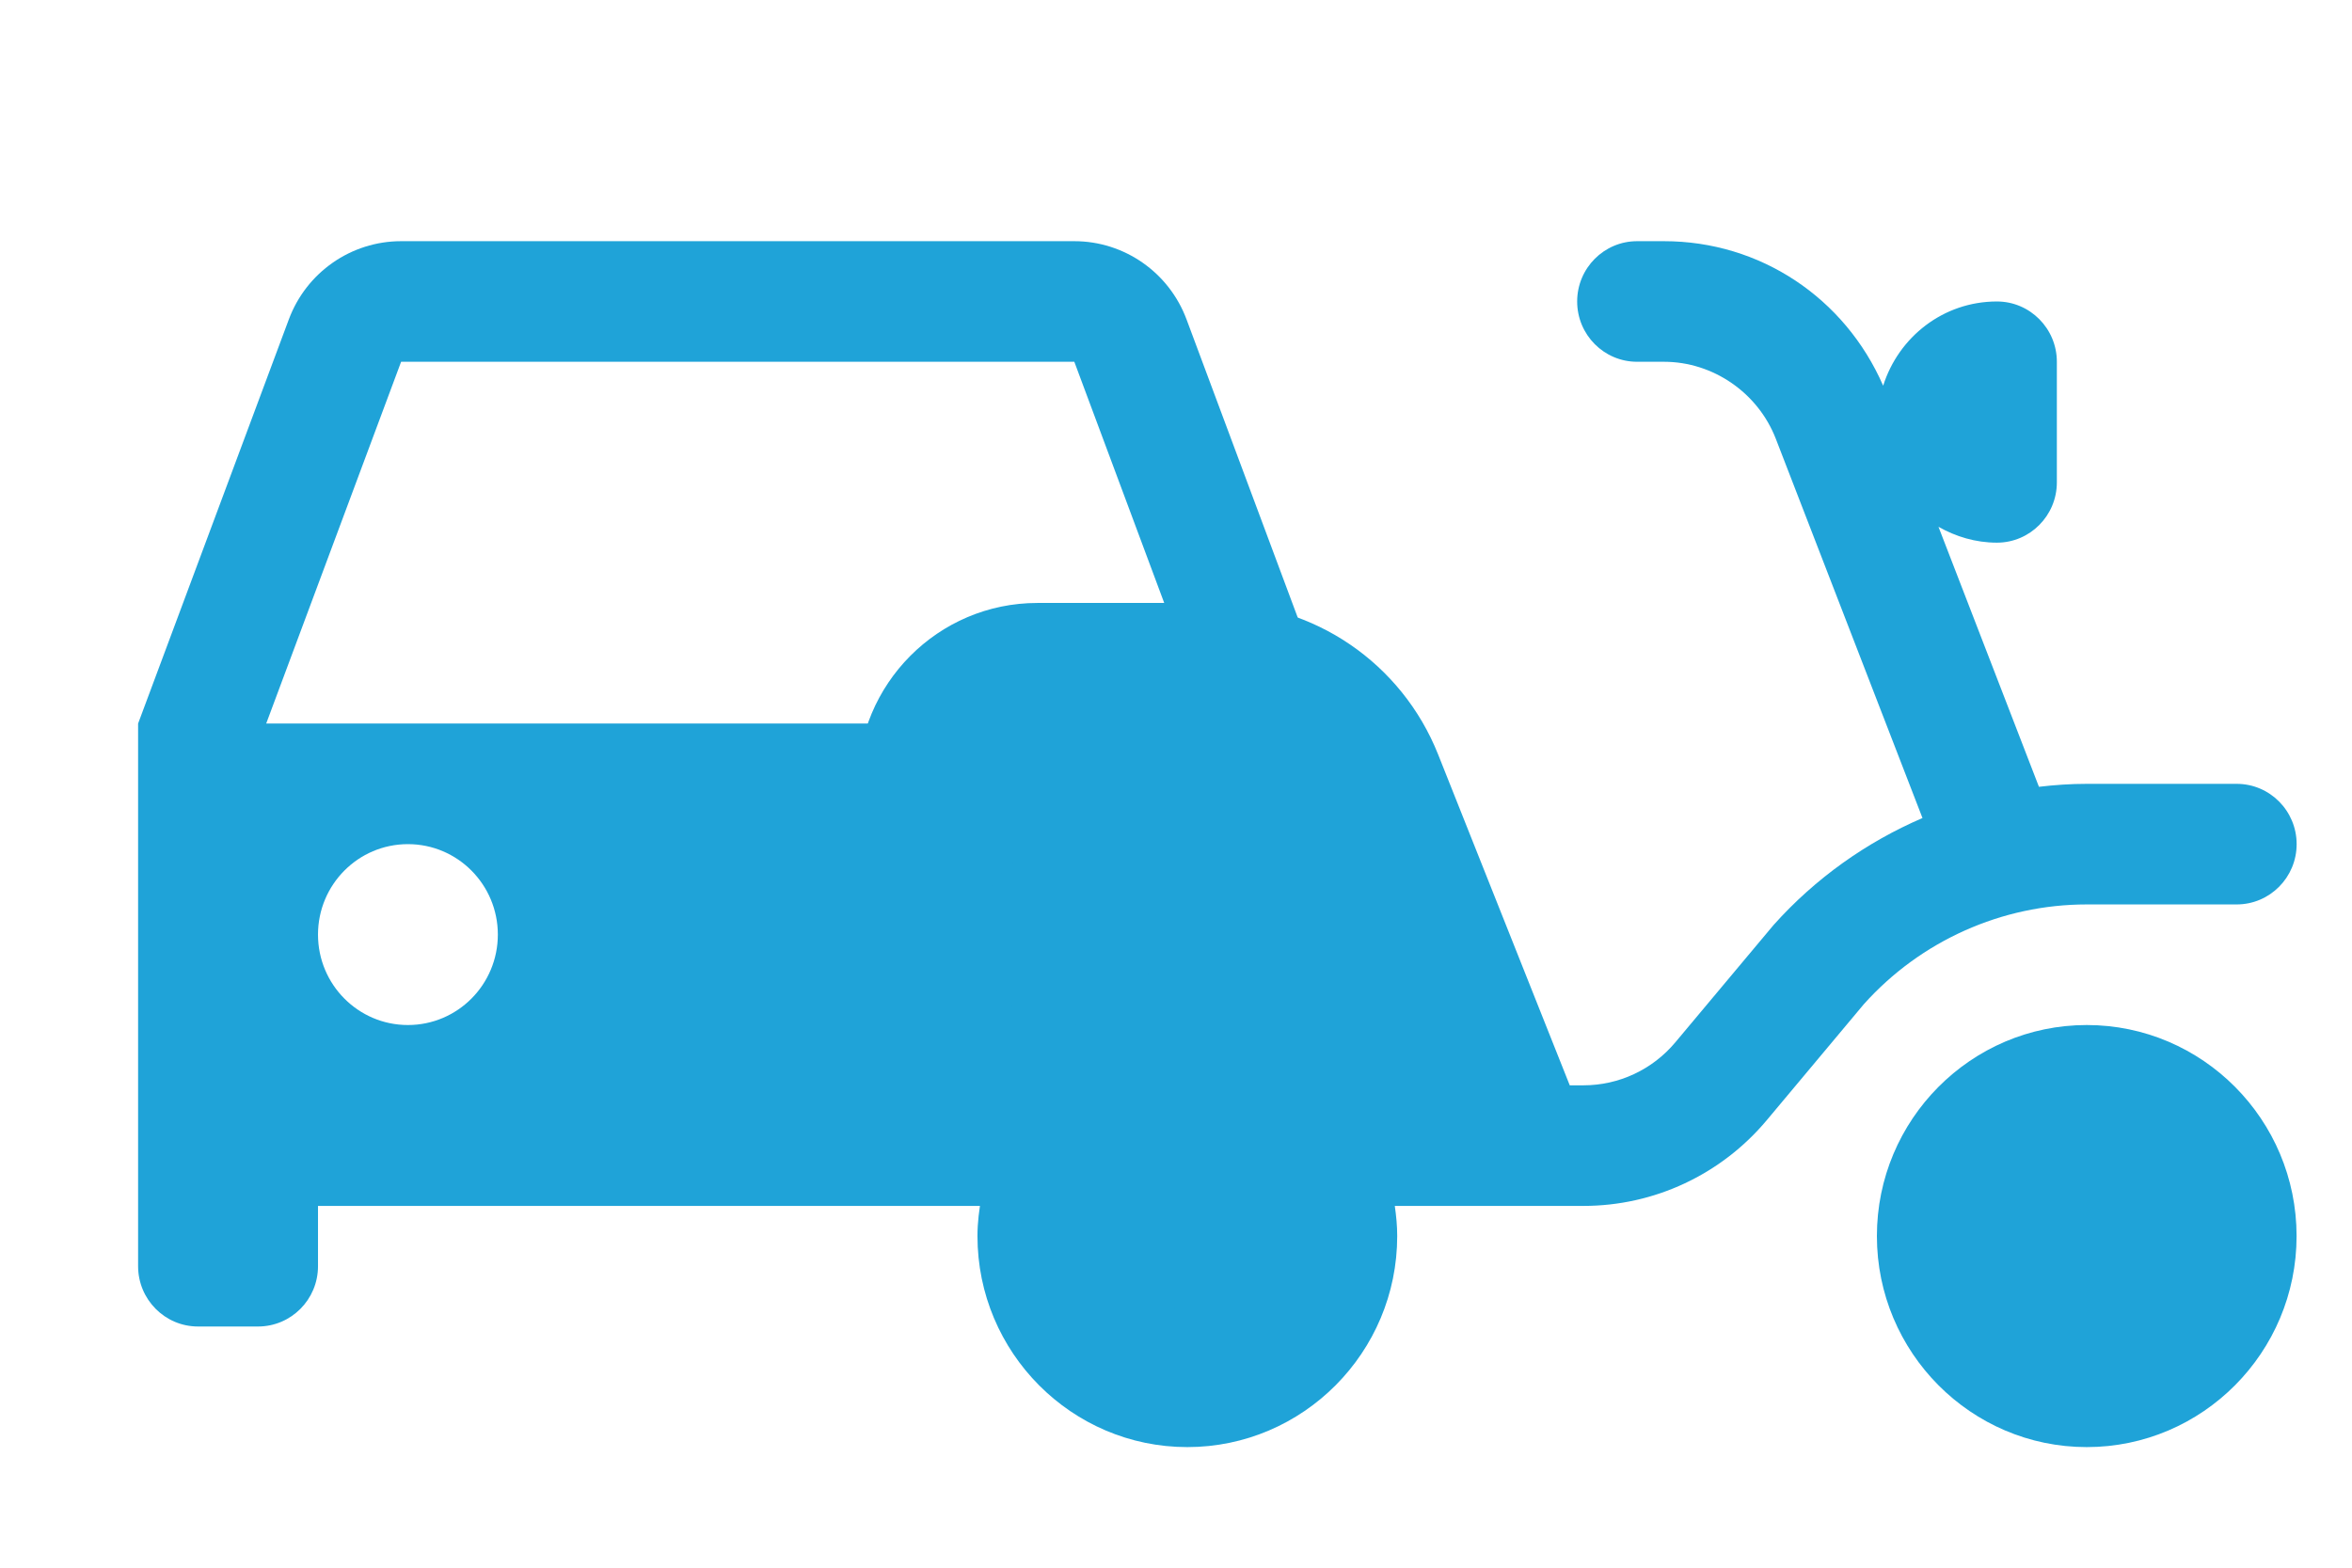 <svg width="39" height="26" viewBox="0 0 39 26" fill="none" xmlns="http://www.w3.org/2000/svg">
<g clip-path="url(#clip0_402_91)">
<path d="M34.602 17C32.683 17 31.122 18.57 31.122 20.5C31.122 22.43 32.683 24 34.602 24C36.521 24 38.081 22.43 38.081 20.5C38.081 18.57 36.521 17 34.602 17Z" fill="#1FA3D8"/>
<path d="M37.087 15C37.637 15 38.082 14.552 38.082 14C38.082 13.448 37.637 13 37.087 13H34.602C34.335 13 34.071 13.018 33.809 13.049L32.143 8.737C32.431 8.9 32.758 9 33.112 9C33.66 9 34.106 8.552 34.106 8V6C34.106 5.448 33.66 5 33.112 5C32.224 5 31.481 5.589 31.226 6.397C30.59 4.939 29.186 4 27.592 4H27.146C26.597 4 26.152 4.448 26.152 5C26.152 5.552 26.597 6 27.146 6H27.592C28.404 6 29.149 6.513 29.445 7.275L31.878 13.567C30.951 13.966 30.105 14.563 29.408 15.342L27.778 17.289C27.4 17.74 26.843 18 26.256 18H26.029L23.847 12.514C23.243 10.995 21.781 10 20.154 10H17.202C15.555 10 14.22 11.343 14.22 13V17C14.22 18.33 15.086 19.444 16.277 19.838C16.236 20.055 16.208 20.275 16.208 20.5C16.208 22.43 17.769 24 19.688 24C21.607 24 23.168 22.43 23.168 20.5C23.168 20.331 23.152 20.165 23.128 20H26.258C27.43 20 28.541 19.48 29.296 18.578L30.905 16.655C31.847 15.603 33.194 15 34.601 15H37.087Z" fill="#1FA3D8"/>
</g>
<path d="M19.192 20H5.273V21C5.273 21.552 4.828 22 4.278 22H3.284C2.735 22 2.29 21.552 2.29 21V12L4.789 5.298C5.08 4.517 5.822 4 6.651 4H17.814C18.642 4 19.384 4.517 19.675 5.298L22.174 12V21C22.174 21.552 21.729 22 21.18 22H20.186C19.637 22 19.192 21.552 19.192 21V20ZM4.414 12H20.05L17.814 6H6.651L4.414 12ZM6.764 17C7.588 17 8.255 16.328 8.255 15.5C8.255 14.672 7.588 14 6.764 14C5.94 14 5.273 14.672 5.273 15.5C5.273 16.328 5.94 17 6.764 17ZM17.7 17C18.524 17 19.192 16.328 19.192 15.5C19.192 14.672 18.524 14 17.7 14C16.877 14 16.209 14.672 16.209 15.5C16.209 16.328 16.877 17 17.7 17Z" fill="#1FA3D8"/>
<defs>
<clipPath id="clip0_402_91">
<rect width="23.861" height="24" fill="white" transform="translate(14.221 2)"/>
</clipPath>
</defs>
</svg>

